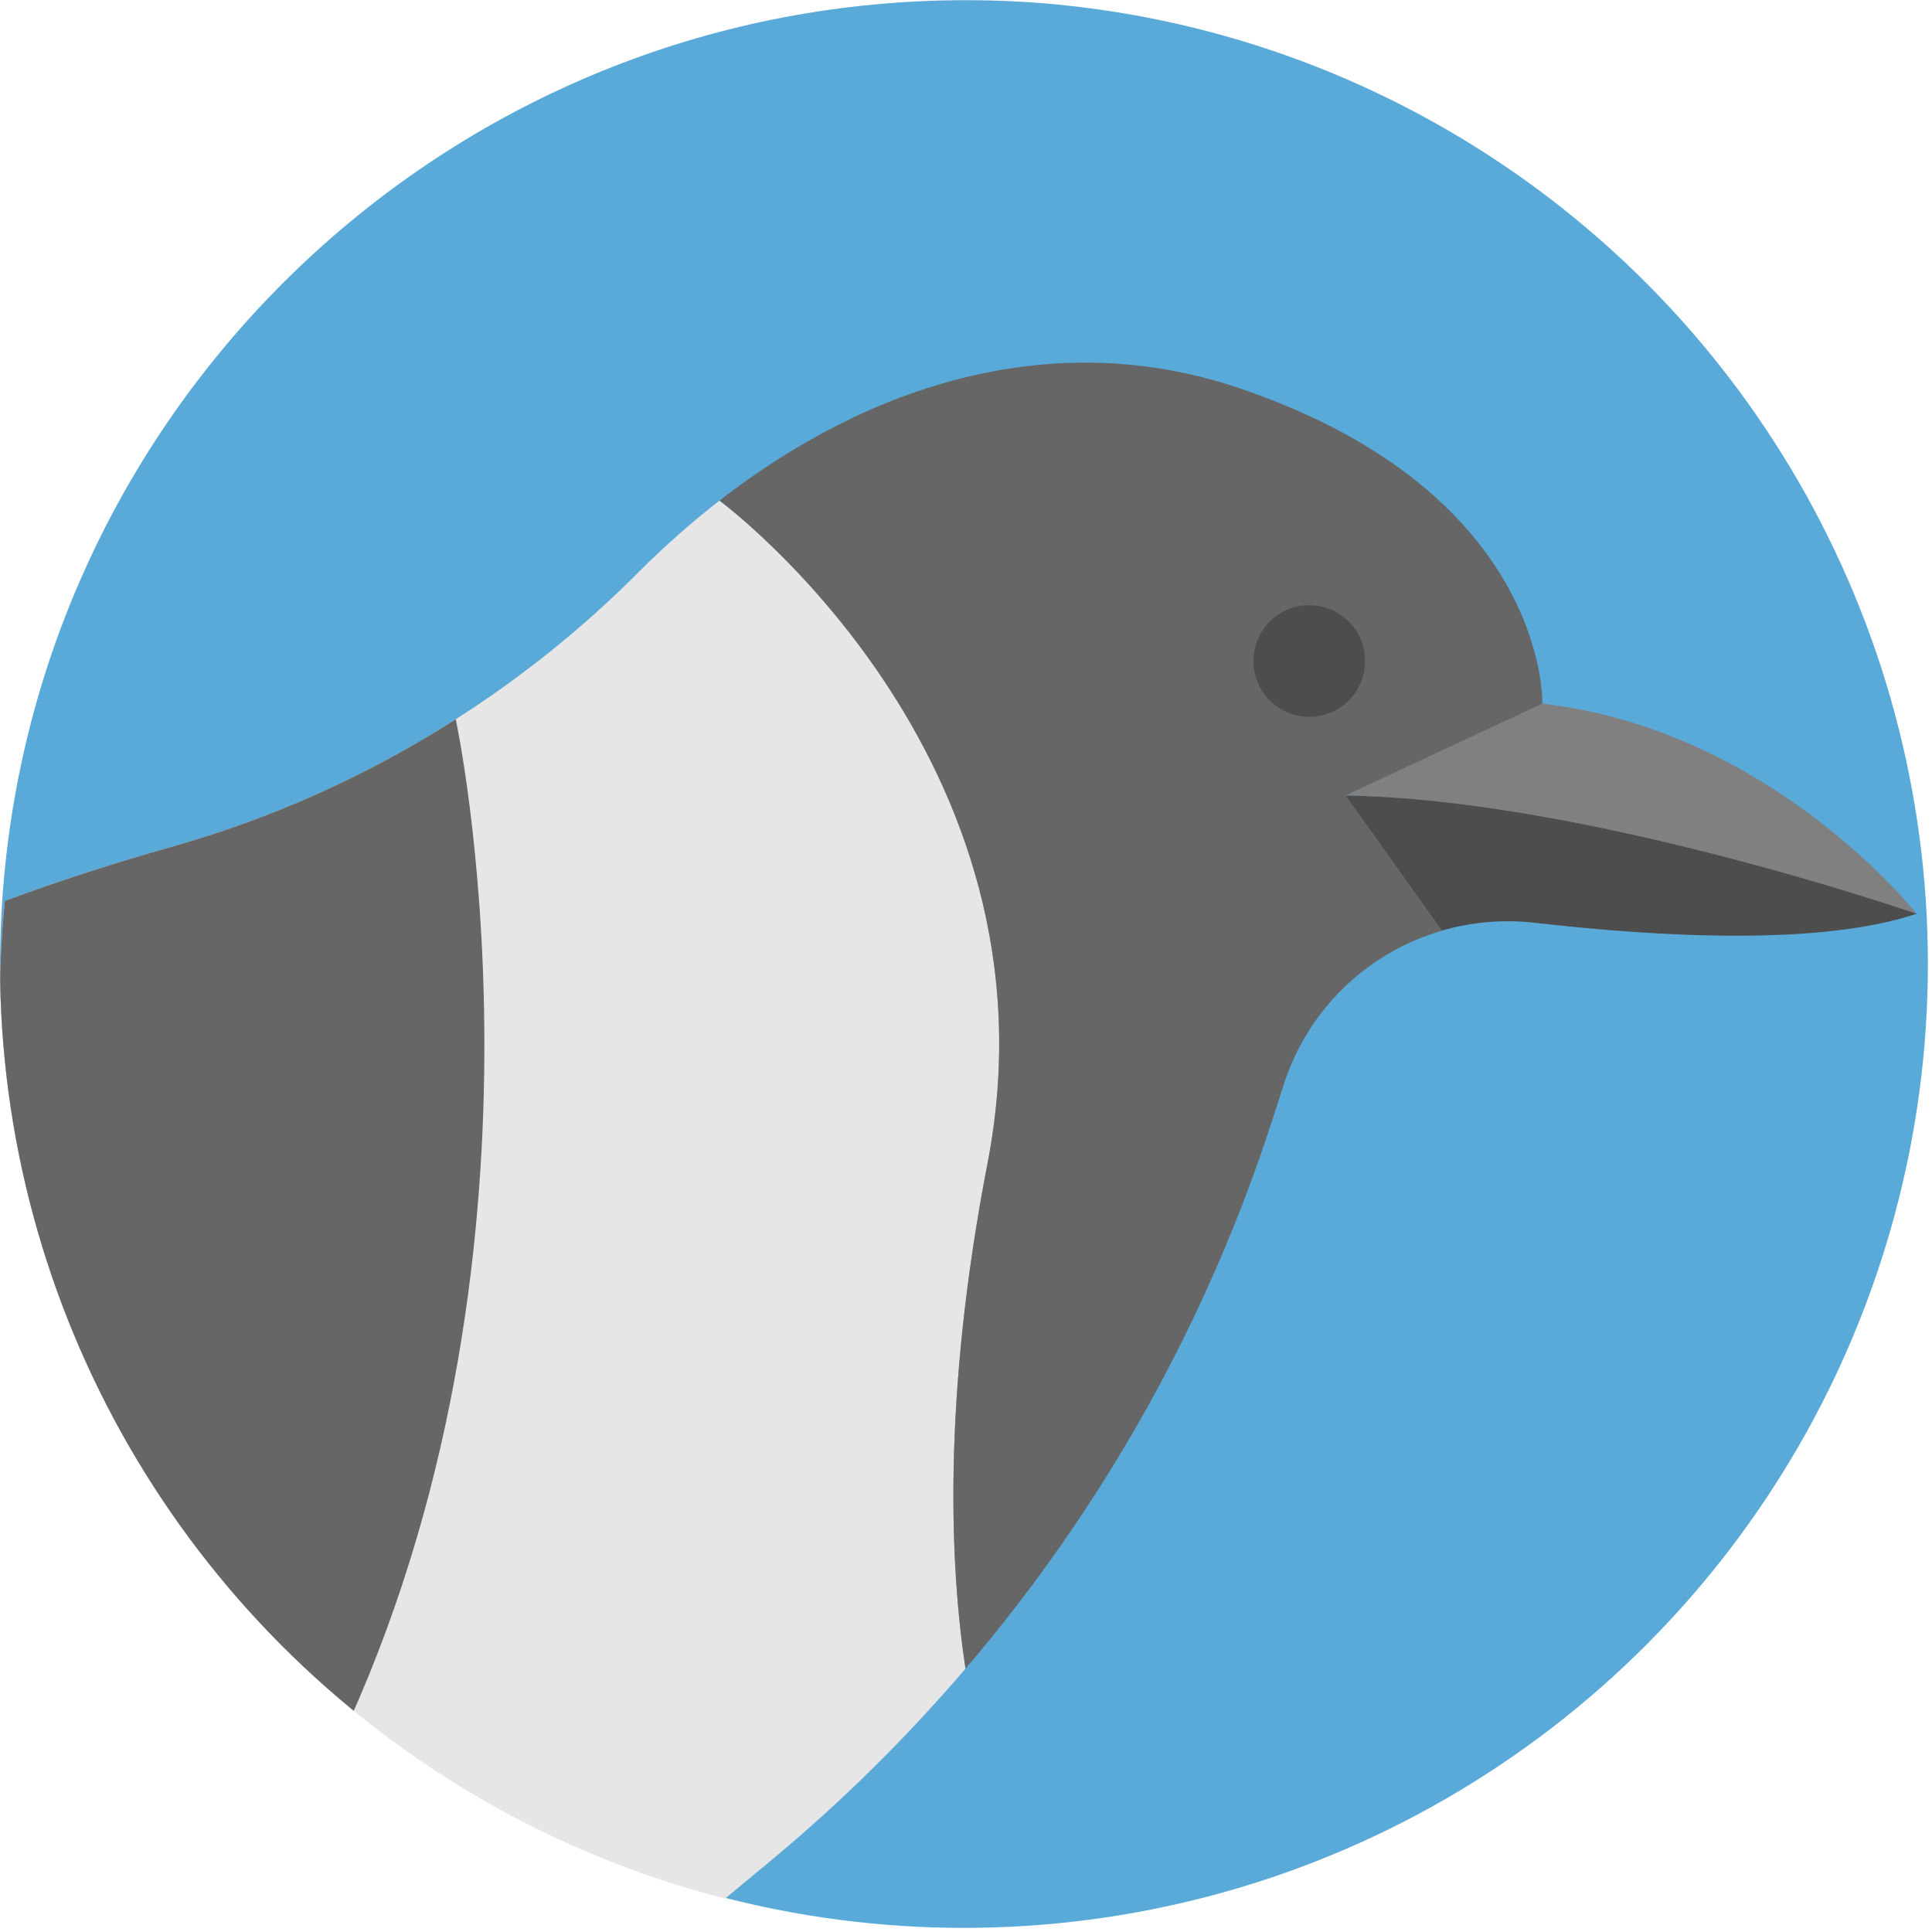 <?xml version="1.0" encoding="UTF-8"?>
<svg enable-background="new 0 0 352.33 352.33" version="1.1" viewBox="0 0 352.33 352.33" xml:space="preserve" xmlns="http://www.w3.org/2000/svg" xmlns:cc="http://creativecommons.org/ns#" xmlns:dc="http://purl.org/dc/elements/1.1/" xmlns:rdf="http://www.w3.org/1999/02/22-rdf-syntax-ns#"><defs><clipPath id="b"><circle cx="177.29" cy="170.33" r="177.29" stroke-width="1.008"/></clipPath><clipPath id="a"><circle cx="175.79" cy="175.79" r="175.79"/></clipPath></defs>
  <path d="m352.26 176.17c0 97.268-78.854 176.12-176.12 176.12-13.187 0-26.033-1.449-38.392-4.202-78.812-17.514-137.74-87.838-137.74-171.92 0-6.117 0.311-12.162 0.921-18.114 9.067-88.77 84.05-158.02 175.21-158.02 97.268 0 176.12 78.854 176.12 176.13z" clip-path="url(#a)" fill="#59aad8" stroke-width="1.035"/>
  <g transform="matrix(.992 0 0 .992 0 6.901)" clip-path="url(#b)"><path d="m181.54 206.89c-8.41 43.47-6.84 74.52-4.05 92.91-10.88 12.73-22.86 24.57-35.86 35.36l-8.56 7.1c-25.59-5.69-49-17.13-68.82-32.92-39.15-31.16-64.25-79.24-64.25-133.17 0-5.91 0.3-11.75 0.89-17.5 10.22-3.82 20.75-7.15 30.81-10 18.48-5.23 36.01-13.14 52.08-23.4 12.12-7.73 23.4-16.79 33.61-27.04 4.69-4.7 9.66-9.11 14.87-13.16 0 0 63.77 46.99 49.28 121.82z" fill="#e6e6e6"/><path d="m283.53 122.4c42.243 4.828 68.796 38.622 68.796 38.622s-60.951-21.121-105-21.725z" fill="#808080"/><path d="m352.33 161.02c-17.477 5.89-46.878 4.333-70.135 1.666-5.914-0.676-11.719-0.133-17.163 1.448l-17.706-24.839c44.053 0.603 105 21.725 105 21.725z" fill="#4d4d4d"/><path d="m228.02 64.47c56.726 19.311 55.519 57.933 55.519 57.933l-36.208 16.897 17.706 24.839c-13.397 3.923-24.489 14.206-29.003 28.182l-2.185 6.759c-12.009 37.113-31.212 71.306-56.352 100.72-2.788-18.394-4.357-49.436 4.055-92.91 14.483-74.83-49.279-121.82-49.279-121.82 27.337-21.242 61.325-32.322 95.747-20.602z" fill="#666"/><circle cx="240.69" cy="114.56" r="10.259" fill="#4d4d4d"/><path d="m64.25 309.33v0.01c-39.15-31.16-64.25-79.24-64.25-133.17 0-5.91 0.3-11.75 0.89-17.5 10.22-3.82 20.75-7.15 30.81-10 18.48-5.23 36.01-13.14 52.08-23.4 0 0 20.55 94.96-19.53 184.06z" fill="#666"/></g>
</svg>
